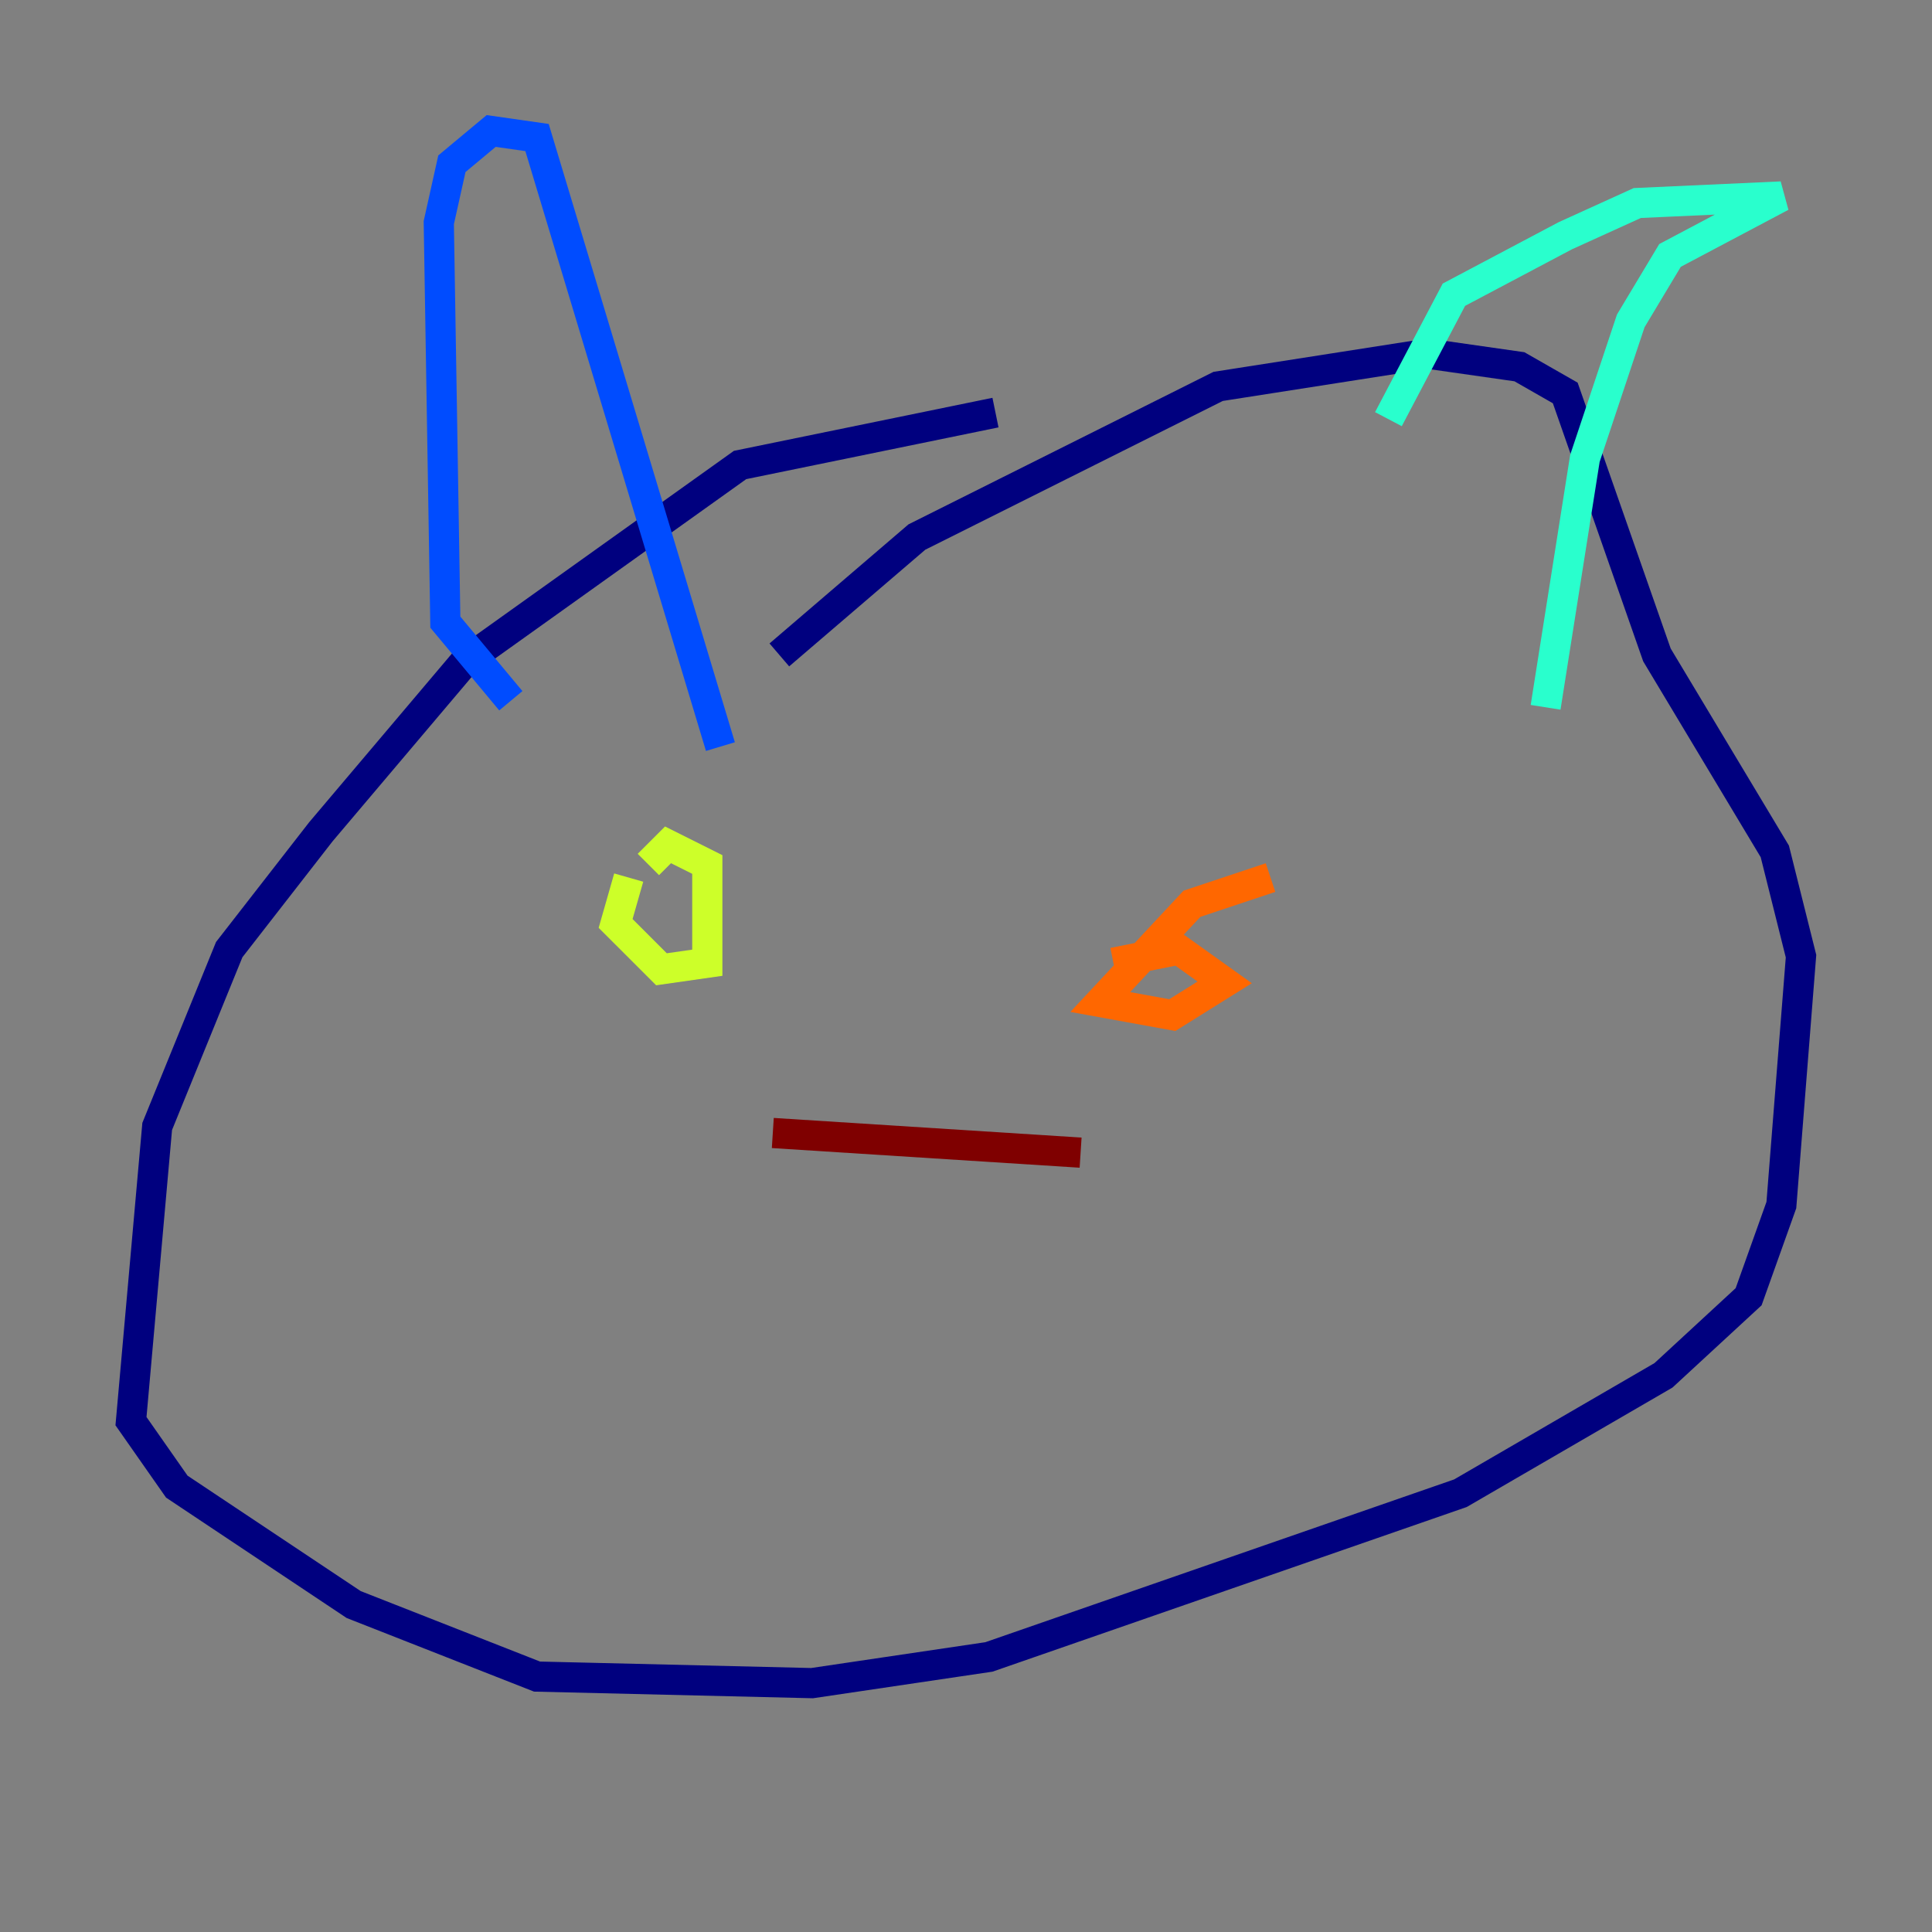 <?xml version="1.0" encoding="utf-8" ?>
<svg baseProfile="tiny" height="128" version="1.2" viewBox="0,0,128,128" width="128" xmlns="http://www.w3.org/2000/svg" xmlns:ev="http://www.w3.org/2001/xml-events" xmlns:xlink="http://www.w3.org/1999/xlink"><rect x="0" y="0" width="128" height="128" fill="#808080" stroke="none"/><defs /><polyline fill="none" points="65.953,27.336 49.031,30.807 30.807,43.824 21.261,55.105 15.186,62.915 10.414,74.63 8.678,94.156 11.715,98.495 23.43,106.305 35.58,111.078 53.803,111.512 65.519,109.776 96.759,98.929 110.21,91.119 115.851,85.912 118.02,79.837 119.322,63.349 117.586,56.407 109.776,43.39 103.702,26.034 100.664,24.298 94.59,23.43 80.705,25.6 60.746,35.58 51.634,43.39" stroke="#00007f" stroke-width="2" /><polyline fill="none" points="33.844,46.427 29.505,41.22 29.071,14.752 29.939,10.848 32.542,8.678 35.58,9.112 47.729,49.464" stroke="#004cff" stroke-width="2" /><polyline fill="none" points="91.986,27.77 96.325,19.525 103.702,15.62 108.475,13.451 118.02,13.017 110.644,16.922 108.041,21.261 105.003,30.373 102.4,46.861" stroke="#29ffcd" stroke-width="2" /><polyline fill="none" points="41.654,58.142 40.786,61.18 43.824,64.217 46.861,63.783 46.861,57.275 44.258,55.973 42.956,57.275" stroke="#cdff29" stroke-width="2" /><polyline fill="none" points="84.176,58.142 78.969,59.878 72.895,66.386 77.668,67.254 81.139,65.085 78.102,62.915 73.763,63.783" stroke="#ff6700" stroke-width="2" /><polyline fill="none" points="51.2,75.064 71.593,76.366" stroke="#7f0000" stroke-width="2" /></svg>